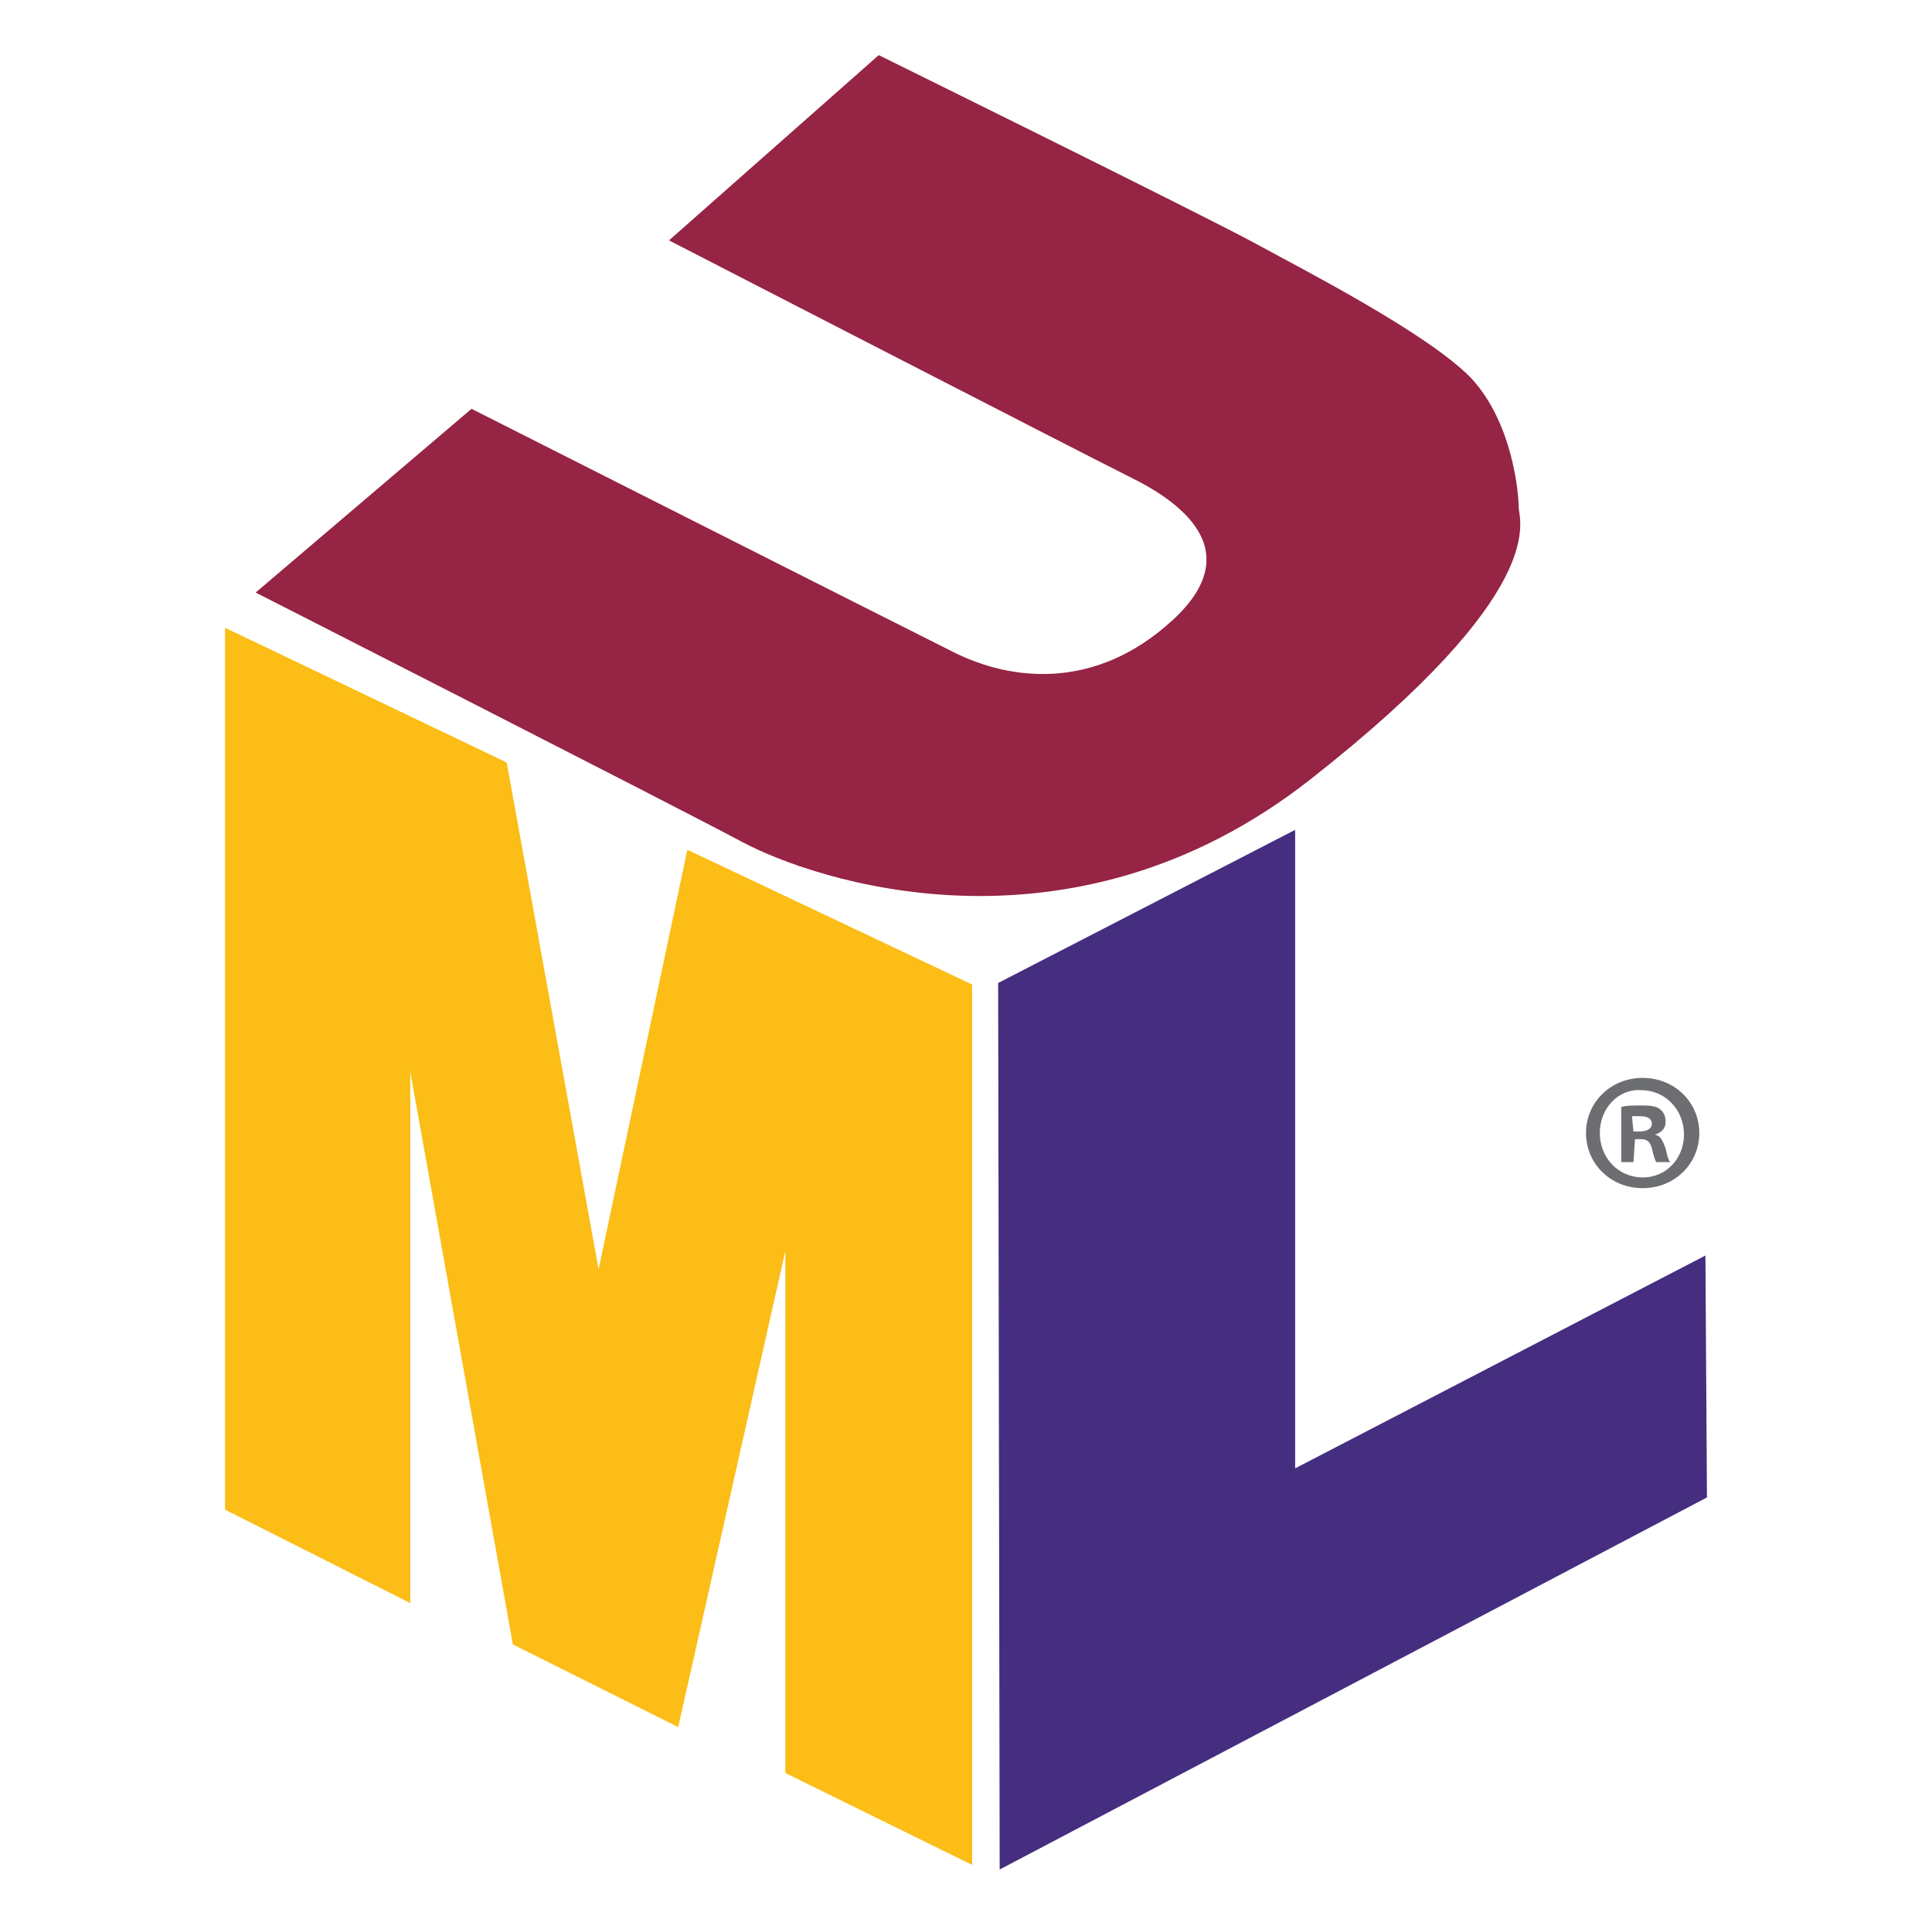 <?xml version="1.0" encoding="utf-8"?>
<!-- Generator: Adobe Illustrator 23.0.3, SVG Export Plug-In . SVG Version: 6.00 Build 0)  -->
<svg version="1.1" id="Layer_1" xmlns="http://www.w3.org/2000/svg" xmlns:xlink="http://www.w3.org/1999/xlink" x="0px" y="0px"
	 viewBox="0 0 126.2 125.6" style="enable-background:new 0 0 126.2 125.6;" xml:space="preserve">
<style type="text/css">
	.st0{fill:#FBBD16;}
	.st1{fill:#452E7F;}
	.st2{fill:#962444;}
	.st3{fill:#6D6E71;}
</style>
<polygon class="st0" points="26.8,104.7 26.8,70 33.5,107.4 44.3,112.8 51.3,81.7 51.3,115.8 63.5,121.8 63.5,64.3 44.9,55.5 
	39.1,82.9 33.1,49.8 14.7,41 14.7,98.6 "/>
<polygon class="st1" points="65.2,64.2 84.6,54.2 84.6,95.9 111.4,82 111.5,97.8 65.3,122.1 "/>
<path class="st2" d="M57.4,3.6L43.7,15.7c0,0,26.8,13.8,30,15.4c3.3,1.6,7.9,4.8,2.9,9.4c-5,4.6-10.5,4-14.3,2.1
	S30.8,26.7,30.8,26.7l-14.1,12c0,0,27.3,13.9,31.8,16.3c4.5,2.4,21.3,8.3,37.1-4.1s13.6-16.9,13.6-17.8s-0.4-5.5-3.1-8.4
	c-2.8-2.9-10.8-7-14.1-8.8S57.4,3.6,57.4,3.6z"/>
<g>
	<path class="st3" d="M111,74c0,2-1.6,3.6-3.7,3.6c-2.1,0-3.7-1.6-3.7-3.6c0-2,1.6-3.6,3.7-3.6C109.4,70.4,111,72,111,74z M104.5,74
		c0,1.6,1.2,2.9,2.8,2.9c1.6,0,2.7-1.3,2.7-2.8c0-1.6-1.2-2.9-2.8-2.9C105.7,71.1,104.5,72.4,104.5,74z M106.7,75.9h-0.8v-3.6
		c0.3-0.1,0.8-0.1,1.4-0.1c0.7,0,1,0.1,1.2,0.3c0.2,0.2,0.3,0.4,0.3,0.8c0,0.4-0.3,0.7-0.7,0.8v0c0.4,0.1,0.5,0.4,0.7,0.9
		c0.1,0.5,0.2,0.8,0.3,0.9h-0.9c-0.1-0.1-0.2-0.5-0.3-0.9c-0.1-0.4-0.3-0.6-0.7-0.6h-0.4L106.7,75.9L106.7,75.9z M106.7,73.9h0.4
		c0.5,0,0.8-0.2,0.8-0.5c0-0.3-0.2-0.5-0.8-0.5c-0.2,0-0.4,0-0.5,0L106.7,73.9L106.7,73.9z"/>
</g>
</svg>
